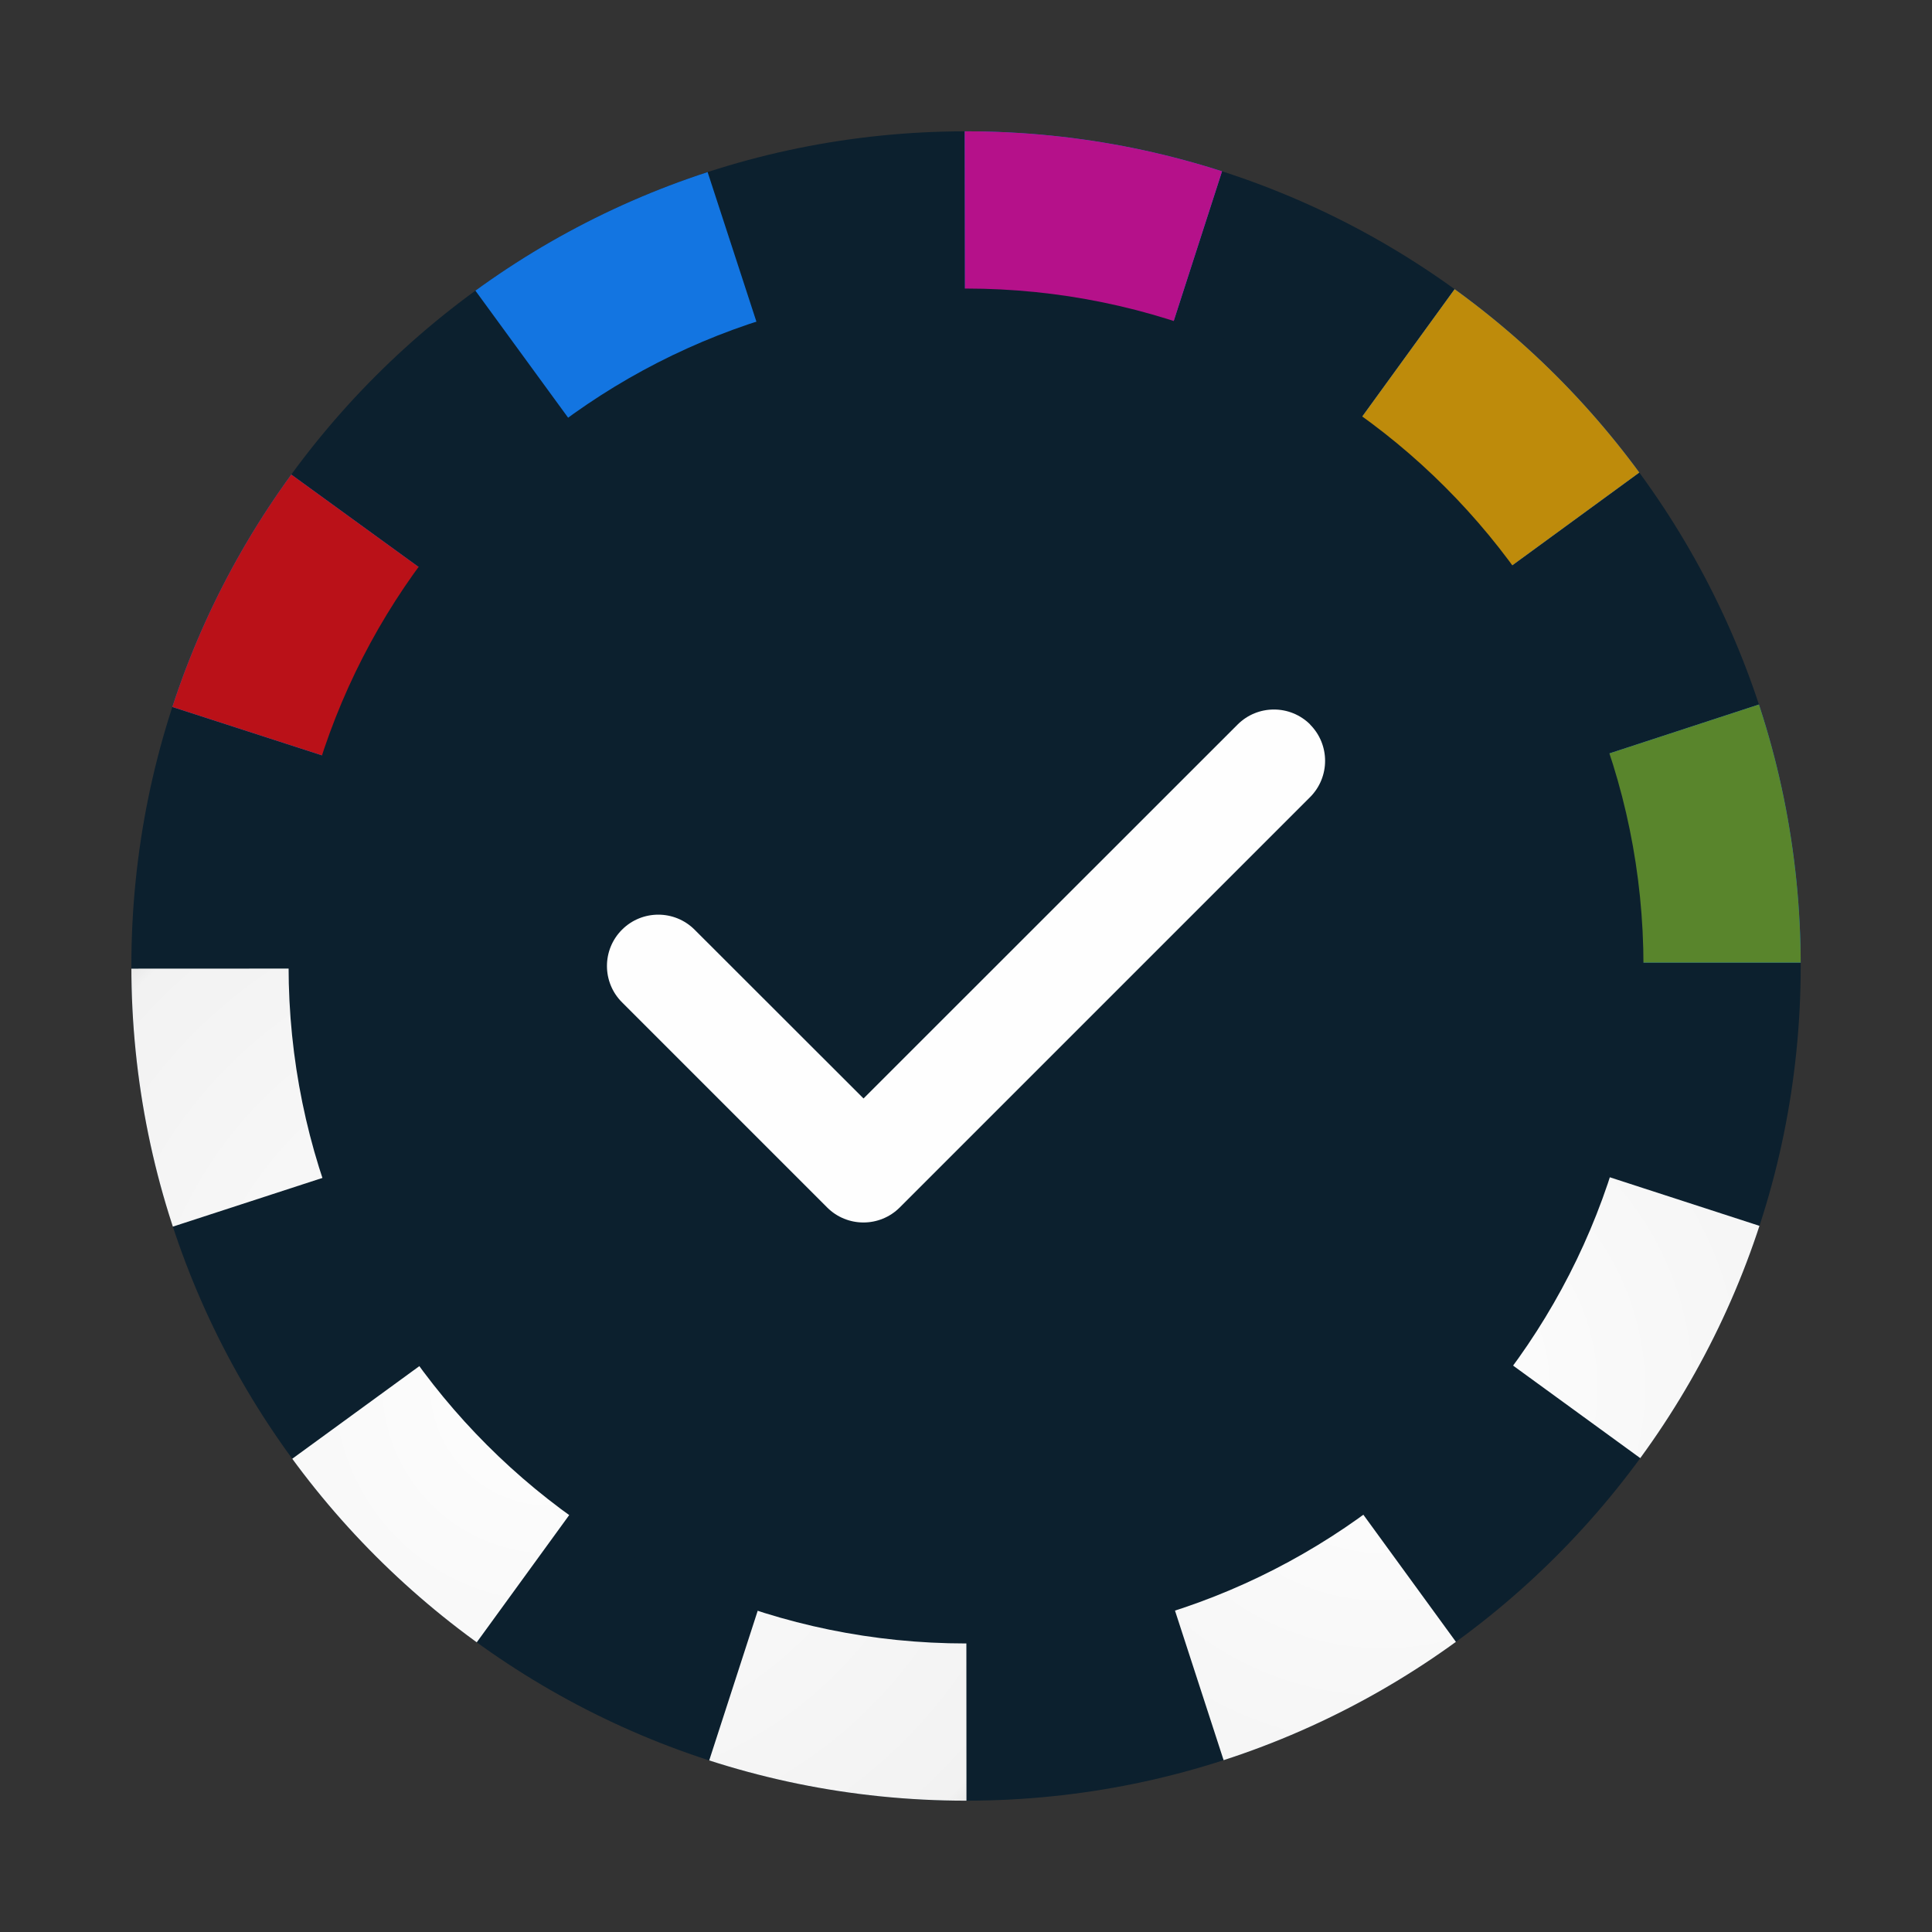 <?xml version="1.0" encoding="UTF-8"?>
<!DOCTYPE svg PUBLIC "-//W3C//DTD SVG 1.1//EN" "http://www.w3.org/Graphics/SVG/1.1/DTD/svg11.dtd">
<!-- Creator: CorelDRAW 2020 (64-Bit) -->
<svg xmlns="http://www.w3.org/2000/svg" xml:space="preserve" width="12.7mm" height="12.7mm" version="1.1" style="shape-rendering:geometricPrecision; text-rendering:geometricPrecision; image-rendering:optimizeQuality; fill-rule:evenodd; clip-rule:evenodd"
viewBox="0 0 1270 1270"
 xmlns:xlink="http://www.w3.org/1999/xlink"
 xmlns:xodm="http://www.corel.com/coreldraw/odm/2003">
 <rect x="0" y="0" width="1270" height="1270" fill="#333333" stroke="none"/>
 <defs>
  <style type="text/css">
   <![CDATA[
    .fil8 {fill:none}
    .fil0 {fill:#0C202E}
    .fil1 {fill:#1375E1}
    .fil7 {fill:#59852C}
    .fil5 {fill:#B5118A}
    .fil4 {fill:#BA1118}
    .fil6 {fill:#BE8B0B}
    .fil12 {fill:#0C202E;fill-rule:nonzero}
    .fil13 {fill:#FEFEFE;fill-rule:nonzero}
    .fil9 {fill:url(#id1)}
    .fil2 {fill:url(#id2)}
    .fil11 {fill:url(#id3)}
    .fil3 {fill:url(#id4)}
    .fil10 {fill:url(#id5)}
   ]]>
  </style>
   <clipPath id="id0">
    <path d="M635.02 1183.68c303.04,0 548.68,-245.64 548.68,-548.68 0,-303.04 -245.64,-548.68 -548.68,-548.68 -303.04,0 -548.67,245.64 -548.67,548.68 0,303.04 245.63,548.68 548.67,548.68z"/>
   </clipPath>
  <radialGradient id="id1" gradientUnits="userSpaceOnUse" gradientTransform="matrix(-NAN(IND) NAN -NAN(IND) NAN -2.14748E+09 -2.14748E+09)" cx="86.32" cy="632.38" r="0.13" fx="86.32" fy="632.38">
   <stop offset="0" style="stop-opacity:1; stop-color:#FEFEFE"/>
   <stop offset="0.961" style="stop-opacity:1; stop-color:#F2F2F2"/>
   <stop offset="1" style="stop-opacity:1; stop-color:#E6E6E6"/>
  </radialGradient>
  <radialGradient id="id2" gradientUnits="userSpaceOnUse" gradientTransform="matrix(1.427 -0 -0 -1.422 -389 2209)" xlink:href="#id1" cx="909.74" cy="912.21" r="273.96" fx="909.74" fy="912.21">
  </radialGradient>
  <radialGradient id="id3" gradientUnits="userSpaceOnUse" gradientTransform="matrix(0.25 -0 -0 3 888 -1275)" xlink:href="#id1" cx="1183.68" cy="637.49" r="0.04" fx="1183.68" fy="637.49">
  </radialGradient>
  <radialGradient id="id4" gradientUnits="userSpaceOnUse" gradientTransform="matrix(1.428 -0 -0 -1.427 -154 2211)" xlink:href="#id1" cx="360.82" cy="910.8" r="274.5" fx="360.82" fy="910.8">
  </radialGradient>
  <radialGradient id="id5" gradientUnits="userSpaceOnUse" gradientTransform="matrix(0.333 -0 -0 3 58 -1267)" xlink:href="#id1" cx="86.31" cy="633.35" r="0.03" fx="86.31" fy="633.35">
  </radialGradient>
 </defs>
 <g id="Слой_x0020_1">
  <path class="fil0" d="M635.02 1183.68c303.04,0 548.68,-245.64 548.68,-548.68 0,-303.04 -245.64,-548.68 -548.68,-548.68 -303.04,0 -548.67,245.64 -548.67,548.68 0,303.04 245.63,548.68 548.67,548.68z"/>
  <g style="clip-path:url(#id0)">
   <g id="_2184876421824">
    <g id="_2179906282736">
     <path id="1" class="fil1" d="M1183.72 633.56l-0.01 -0.81 -106.86 0c-0.09,-47.67 -7.72,-93.58 -21.77,-136.56l101.56 -33.21c-18.08,-55.35 -44.73,-106.79 -78.37,-152.85l-86.28 63.02c-27.31,-37.37 -60.38,-70.32 -97.85,-97.5l62.73 -86.48c-46.15,-33.48 -97.72,-59.95 -153.16,-77.84l-32.82 101.68c-42.8,-13.82 -88.47,-21.29 -135.88,-21.29 -0.22,0 -0.45,0 -0.68,0l-0.16 -106.84c-59.14,0.09 -116.09,9.55 -169.43,26.96l33.14 101.59c-44.55,14.53 -86,35.95 -123.06,63.01l-62.98 -86.3c-46.39,33.87 -87.27,74.84 -121.03,121.33l86.45 62.76c-26.96,37.14 -48.28,78.64 -62.7,123.24l-101.68 -32.89c-6.88,21.3 -12.5,43.14 -16.78,65.48l-0.48 2.58c-0.46,2.47 -0.91,4.96 -1.34,7.44 -0.27,1.61 -0.54,3.2 -0.8,4.81 -0.33,2 -0.64,3.99 -0.94,5.99 -0.32,2.13 -0.63,4.25 -0.93,6.39 -0.21,1.51 -0.42,3.03 -0.62,4.55 -0.35,2.67 -0.68,5.33 -0.99,8l-0.35 3.14c-0.33,3.03 -0.65,6.06 -0.93,9.12l-0.2 2.22c-0.29,3.28 -0.56,6.58 -0.79,9.87l-0.1 1.41c-0.25,3.65 -0.47,7.32 -0.64,11l-0.03 0.57c-0.18,3.79 -0.32,7.59 -0.43,11.4l0 0.41c-0.11,3.93 -0.17,7.87 -0.19,11.82 0.02,-3.95 0.08,-7.89 0.19,-11.82l0 -0.41c0.11,-3.81 0.25,-7.61 0.43,-11.4l0.03 -0.57c0.17,-3.68 0.39,-7.35 0.64,-11l0.1 -1.41c0.24,-3.29 0.5,-6.59 0.79,-9.87l0.2 -2.22c0.28,-3.06 0.6,-6.09 0.93,-9.12l0.35 -3.14c0.31,-2.67 0.64,-5.33 0.99,-8 0.2,-1.52 0.41,-3.04 0.62,-4.55 0.3,-2.14 0.61,-4.26 0.93,-6.39 0.3,-2 0.61,-3.99 0.94,-5.99 0.26,-1.6 0.53,-3.2 0.8,-4.81 0.43,-2.48 0.88,-4.97 1.34,-7.44l0.48 -2.58c40.25,-210.87 201.15,-378.92 408.16,-429.52 28.69,-7.01 58.31,-11.78 88.58,-14.08 13.93,-1.06 27.98,-1.6 42.17,-1.6 56.05,0 110.13,8.4 161.07,24.02 86,26.37 162.99,73.28 225.27,135.04 50.95,50.53 92.06,110.97 120.15,178.21 0.06,0.14 0.13,0.31 0.19,0.46 0.36,0.87 0.71,1.71 1.07,2.57 26.39,64.25 40.96,134.64 40.96,208.4l0 0z"/>
     <path class="fil2" d="M635.79 1185.15c4.67,-0.01 9.33,-0.07 13.97,-0.2l0.32 -0.01c4.44,-0.12 8.87,-0.29 13.29,-0.52l1.23 -0.07c4.15,-0.21 8.28,-0.48 12.41,-0.79l1.8 -0.14c3.87,-0.31 7.74,-0.66 11.59,-1.05l2.59 -0.26c3.59,-0.38 7.17,-0.79 10.73,-1.24l3.6 -0.46c3.14,-0.42 6.28,-0.86 9.4,-1.33 1.66,-0.24 3.3,-0.5 4.95,-0.76 2.61,-0.42 5.22,-0.85 7.82,-1.3 2.08,-0.37 4.16,-0.74 6.24,-1.13 2.09,-0.38 4.18,-0.79 6.26,-1.2 2.8,-0.56 5.6,-1.13 8.38,-1.72 1.35,-0.3 2.69,-0.59 4.04,-0.89 17.09,-3.8 33.89,-8.4 50.35,-13.75l-33.03 -101.6c44.57,-14.48 86.03,-35.87 123.12,-62.88l62.88 86.35 0.01 0.02 2.3 -1.69c1.92,-1.42 3.83,-2.84 5.72,-4.28 1.42,-1.07 2.83,-2.15 4.23,-3.23 2.18,-1.68 4.34,-3.38 6.49,-5.09 1.21,-0.96 2.42,-1.93 3.62,-2.9 2.29,-1.85 4.56,-3.73 6.82,-5.62 1.04,-0.88 2.08,-1.75 3.12,-2.63 2.32,-1.97 4.61,-3.96 6.89,-5.96 0.97,-0.85 1.93,-1.69 2.89,-2.55 2.41,-2.14 4.79,-4.31 7.17,-6.5l2.42 -2.25c2.47,-2.3 4.91,-4.63 7.34,-6.98l1.44 -1.4c2.69,-2.64 5.37,-5.29 8,-7.98l1.42 -1.45c2.75,-2.81 5.47,-5.66 8.17,-8.54l0.59 -0.63c5.78,-6.2 11.42,-12.54 16.91,-19.01l0.92 -1.08c2.23,-2.63 4.44,-5.29 6.62,-7.98l0.02 -0.02 1.7 -2.1 0.22 -0.26c2.03,-2.54 4.05,-5.08 6.04,-7.66 0.77,-0.99 1.54,-1.99 2.31,-2.99 1.82,-2.39 3.62,-4.79 5.41,-7.2 0.8,-1.08 1.59,-2.17 2.38,-3.25l0 0 -86.38 -62.85c27,-37.11 48.36,-78.6 62.84,-123.18l101.62 32.98c2.4,-7.38 4.65,-14.84 6.74,-22.36l0.69 -2.51 0.06 -0.22c0.86,-3.18 1.7,-6.39 2.52,-9.6 0.37,-1.47 0.74,-2.94 1.09,-4.42 0.65,-2.65 1.28,-5.31 1.89,-7.98 0.47,-2.07 0.94,-4.15 1.38,-6.23 0.47,-2.15 0.92,-4.31 1.36,-6.47 0.51,-2.52 1.01,-5.05 1.49,-7.58 0.32,-1.72 0.63,-3.43 0.94,-5.16 0.54,-3 1.05,-6.01 1.54,-9.03 0.21,-1.29 0.41,-2.59 0.61,-3.88 0.52,-3.41 1.02,-6.83 1.48,-10.26l0.37 -2.79c0.49,-3.82 0.96,-7.65 1.37,-11.5l0.19 -1.77c0.43,-4.11 0.82,-8.24 1.15,-12.38l0.09 -1.04c0.35,-4.37 0.65,-8.75 0.89,-13.15l0.03 -0.46c0.25,-4.55 0.45,-9.12 0.59,-13.7l0.01 -0.16c0.14,-4.66 0.22,-9.33 0.24,-14.01 -0.02,4.68 -0.1,9.35 -0.24,14.01l-0.01 0.16c-0.14,4.58 -0.34,9.15 -0.59,13.7l-0.03 0.46c-0.24,4.39 -0.54,8.78 -0.89,13.15l-0.09 1.04c-0.33,4.14 -0.72,8.27 -1.15,12.38l-0.19 1.77c-0.41,3.85 -0.87,7.68 -1.37,11.5l-0.37 2.79c-0.46,3.43 -0.96,6.85 -1.48,10.26 -0.2,1.29 -0.4,2.59 -0.61,3.88 -0.49,3.02 -1,6.03 -1.54,9.03 -0.31,1.73 -0.62,3.44 -0.94,5.16 -0.48,2.53 -0.98,5.06 -1.49,7.58 -0.44,2.16 -0.89,4.32 -1.36,6.47 -0.44,2.08 -0.91,4.16 -1.38,6.23 -0.6,2.67 -1.23,5.33 -1.89,7.98 -0.35,1.48 -0.72,2.95 -1.09,4.42 -0.82,3.21 -1.66,6.41 -2.52,9.6l-0.06 0.22 -0.69 2.51c-17.76,63.92 -46.77,123.15 -84.82,175.41 -0.79,1.08 -1.58,2.17 -2.38,3.25 -1.79,2.41 -3.59,4.81 -5.41,7.2 -0.77,1 -1.54,2 -2.31,2.99 -1.99,2.58 -4.01,5.12 -6.04,7.66l-0.22 0.26 -1.7 2.1 -0.02 0.02c-2.18,2.69 -4.39,5.35 -6.62,7.98l-0.92 1.08c-5.49,6.47 -11.13,12.81 -16.91,19.01l-0.59 0.63c-2.7,2.88 -5.42,5.73 -8.17,8.54l-1.42 1.45c-2.64,2.68 -5.31,5.34 -8,7.98l-1.44 1.4c-2.43,2.35 -4.87,4.68 -7.34,6.98l-2.42 2.25c-2.38,2.19 -4.76,4.36 -7.17,6.5 -0.96,0.86 -1.92,1.7 -2.89,2.55 -2.28,2 -4.57,3.99 -6.89,5.96 -1.04,0.88 -2.08,1.75 -3.12,2.63 -2.26,1.89 -4.53,3.77 -6.82,5.62 -1.2,0.97 -2.41,1.94 -3.62,2.9 -2.15,1.71 -4.31,3.41 -6.49,5.09 -1.4,1.08 -2.81,2.16 -4.23,3.23 -1.89,1.44 -3.8,2.86 -5.72,4.28 -0.77,0.56 -1.54,1.11 -2.31,1.67 -59.78,43.56 -128.68,75.32 -203.32,91.88 -1.35,0.3 -2.69,0.6 -4.04,0.89 -2.78,0.59 -5.58,1.16 -8.38,1.72 -2.08,0.41 -4.17,0.82 -6.26,1.2 -2.08,0.39 -4.16,0.76 -6.24,1.13 -2.6,0.45 -5.21,0.89 -7.82,1.3 -1.65,0.26 -3.29,0.52 -4.95,0.76 -3.12,0.47 -6.26,0.91 -9.4,1.33l-3.6 0.46c-3.56,0.45 -7.14,0.86 -10.73,1.24l-2.59 0.26c-3.85,0.39 -7.72,0.74 -11.59,1.05l-1.8 0.14c-4.13,0.31 -8.26,0.58 -12.41,0.79l-1.23 0.07c-4.42,0.23 -8.84,0.4 -13.29,0.52l-0.32 0.01c-4.64,0.13 -9.3,0.19 -13.97,0.2z"/>
     <path class="fil3" d="M635.01 1185.15c-59.05,0 -115.93,-9.36 -169.23,-26.65 -0.95,-0.3 -1.9,-0.61 -2.84,-0.91 -2.8,-0.93 -5.58,-1.87 -8.35,-2.84 -1.44,-0.5 -2.87,-1 -4.31,-1.52 -2.88,-1.03 -5.77,-2.09 -8.63,-3.17l-2.91 -1.1c-3.36,-1.29 -6.7,-2.61 -10.03,-3.96l-2.21 -0.9c-3.42,-1.41 -6.83,-2.85 -10.22,-4.33l-2.04 -0.89c-3.54,-1.56 -7.07,-3.15 -10.58,-4.79l-1.39 -0.65c-186.66,-87.57 -315.95,-277.17 -315.95,-496.97l0.01 0.28 106.86 -0.05c0.02,47.69 7.61,93.63 21.62,136.68l-101.59 33.08c18.04,55.38 44.61,106.89 78.22,152.95l86.33 -62.92c27.27,37.41 60.29,70.38 97.74,97.6l-62.79 86.42c27.97,20.33 57.93,38.09 89.55,52.93l1.39 0.65c3.51,1.64 7.04,3.23 10.58,4.79l2.04 0.89c3.39,1.48 6.8,2.92 10.22,4.33l2.21 0.9c3.33,1.35 6.67,2.67 10.03,3.96l2.91 1.1c2.87,1.09 5.75,2.14 8.63,3.17 1.44,0.52 2.87,1.02 4.31,1.52 2.77,0.97 5.55,1.91 8.35,2.84l2.83 0.93 0.01 -0.02 32.93 -101.63c42.93,13.91 88.74,21.42 136.3,21.42 0.08,0 0.16,0 0.23,0l0.06 106.86c-0.09,0 -0.2,0 -0.29,0z"/>
     <path class="fil4" d="M190.78 311.45c-33.5,46.14 -59.99,97.71 -77.9,153.13l101.68 32.89c14.42,-44.6 35.74,-86.1 62.7,-123.24l-86.48 -62.78z"/>
     <path class="fil5" d="M634.17 84.88l0.16 106.84c0.23,0 0.46,0 0.68,0 47.41,0 93.08,7.47 135.88,21.29l32.84 -101.73c-2.54,-0.81 -5.09,-1.62 -7.65,-2.4 -50.94,-15.62 -105.02,-24.02 -161.07,-24.02 -0.28,0 -0.56,0 -0.84,0.02z"/>
     <path class="fil6" d="M956.87 189.17l-62.73 86.48c37.47,27.18 70.54,60.13 97.85,97.5l86.31 -63.04c-17.22,-23.56 -36.28,-45.69 -56.95,-66.19 -20.03,-19.86 -41.58,-38.18 -64.48,-54.75z"/>
     <path class="fil7" d="M1156.64 462.98l-101.56 33.21c14.05,42.98 21.68,88.89 21.77,136.56l106.87 0c-0.09,-59.26 -9.58,-116.33 -27.08,-169.77z"/>
    </g>
   </g>
  </g>
  <path class="fil8" d="M635.02 1183.68c303.04,0 548.68,-245.64 548.68,-548.68 0,-303.04 -245.64,-548.68 -548.68,-548.68 -303.04,0 -548.67,245.64 -548.67,548.68 0,303.04 245.63,548.68 548.67,548.68z"/>
  <polygon class="fil9" points="86.32,632.51 86.32,632.49 86.32,632.48 86.32,632.48 86.32,632.46 86.32,632.46 86.32,632.44 86.32,632.43 86.32,632.43 86.32,632.42 86.32,632.4 86.32,632.38 86.32,632.37 86.32,632.35 86.32,632.35 86.32,632.34 86.32,632.33 86.32,632.32 86.32,632.32 86.32,632.3 86.32,632.3 86.32,632.29 86.32,632.29 86.32,632.27 86.32,632.27 86.32,632.25 86.32,632.27 86.32,632.27 86.32,632.29 86.32,632.29 86.32,632.3 86.32,632.3 86.32,632.32 86.32,632.32 86.32,632.33 86.32,632.34 86.32,632.35 86.32,632.35 86.32,632.37 86.32,632.38 86.32,632.4 86.32,632.42 86.32,632.43 86.32,632.43 86.32,632.44 86.32,632.46 86.32,632.46 86.32,632.48 86.32,632.48 86.32,632.49 "/>
  <polygon class="fil9" points="86.32,632.88 86.32,632.88 86.32,632.86 86.32,632.86 86.32,632.85 86.32,632.84 86.32,632.82 86.32,632.82 86.32,632.81 86.32,632.79 86.32,632.79 86.32,632.78 86.32,632.77 86.32,632.77 86.32,632.77 86.32,632.75 86.32,632.74 86.32,632.74 86.32,632.74 86.32,632.72 86.32,632.72 86.32,632.71 86.32,632.7 86.32,632.7 86.32,632.69 86.32,632.68 86.32,632.67 86.32,632.66 86.32,632.67 86.32,632.68 86.32,632.69 86.32,632.7 86.32,632.7 86.32,632.71 86.32,632.72 86.32,632.72 86.32,632.74 86.32,632.74 86.32,632.74 86.32,632.75 86.32,632.77 86.32,632.77 86.32,632.77 86.32,632.78 86.32,632.79 86.32,632.79 86.32,632.81 86.32,632.82 86.32,632.82 86.32,632.84 86.32,632.85 86.32,632.86 86.32,632.86 "/>
  <polygon class="fil10" points="86.31,633.27 86.31,633.23 86.31,633.22 86.31,633.19 86.31,633.19 86.32,633.14 86.32,633.14 86.32,633.09 86.32,633.14 86.32,633.14 86.31,633.19 86.31,633.19 86.31,633.22 86.31,633.23 "/>
  <polygon class="fil9" points="86.31,633.79 86.31,633.75 86.31,633.75 86.31,633.72 86.31,633.68 86.31,633.68 86.31,633.65 86.31,633.68 86.31,633.68 86.31,633.72 86.31,633.75 86.31,633.75 "/>
  <polygon class="fil9" points="86.31,634.2 86.31,634.17 86.31,634.17 86.31,634.13 86.31,634.1 86.31,634.09 86.31,634.06 86.31,634.09 86.31,634.1 86.31,634.13 86.31,634.17 86.31,634.17 "/>
  <line class="fil8" x1="1021.33" y1="245.37" x2="1021.33" y2= "245.37" />
  <line class="fil8" x1="592.82" y1="87.91" x2="592.82" y2= "87.91" />
  <line class="fil8" x1="504.24" y1="101.99" x2="504.24" y2= "101.99" />
  <polygon class="fil9" points="1183.7,635.54 1183.7,635.5 1183.7,635.5 1183.7,635.47 1183.7,635.47 1183.7,635.45 1183.7,635.45 1183.7,635.42 1183.7,635.45 1183.7,635.45 1183.7,635.47 1183.7,635.47 1183.7,635.5 1183.7,635.5 "/>
  <polygon class="fil9" points="1183.7,635.97 1183.7,635.94 1183.7,635.93 1183.7,635.89 1183.7,635.89 1183.7,635.85 1183.7,635.85 1183.7,635.82 1183.7,635.85 1183.7,635.85 1183.7,635.89 1183.7,635.89 1183.7,635.93 1183.7,635.94 "/>
  <polygon class="fil9" points="1183.7,636.38 1183.7,636.34 1183.7,636.34 1183.7,636.31 1183.7,636.27 1183.7,636.27 1183.7,636.24 1183.7,636.27 1183.7,636.27 1183.7,636.31 1183.7,636.34 1183.7,636.34 "/>
  <polygon class="fil9" points="1183.7,636.95 1183.7,636.94 1183.7,636.92 1183.7,636.92 1183.7,636.91 1183.7,636.91 1183.7,636.9 1183.7,636.9 1183.7,636.89 1183.7,636.89 1183.7,636.87 1183.7,636.87 1183.7,636.86 1183.7,636.85 1183.7,636.84 1183.7,636.83 1183.7,636.83 1183.7,636.81 1183.7,636.81 1183.7,636.8 1183.7,636.8 1183.7,636.79 1183.7,636.79 1183.7,636.78 1183.7,636.78 1183.7,636.76 1183.7,636.75 1183.7,636.76 1183.7,636.78 1183.7,636.78 1183.7,636.79 1183.7,636.79 1183.7,636.8 1183.7,636.8 1183.7,636.81 1183.7,636.81 1183.7,636.83 1183.7,636.83 1183.7,636.84 1183.7,636.85 1183.7,636.86 1183.7,636.87 1183.7,636.87 1183.7,636.89 1183.7,636.89 1183.7,636.9 1183.7,636.9 1183.7,636.91 1183.7,636.91 1183.7,636.92 1183.7,636.92 1183.7,636.94 "/>
  <polygon class="fil11" points="1183.69,637.37 1183.69,637.35 1183.69,637.35 1183.69,637.34 1183.69,637.34 1183.69,637.32 1183.69,637.32 1183.69,637.31 1183.69,637.31 1183.69,637.29 1183.69,637.29 1183.69,637.28 1183.69,637.28 1183.69,637.27 1183.69,637.27 1183.69,637.25 1183.69,637.24 1183.69,637.22 1183.69,637.21 1183.69,637.21 1183.69,637.2 1183.69,637.2 1183.7,637.18 1183.7,637.18 1183.7,637.17 1183.7,637.17 1183.7,637.15 1183.7,637.14 1183.7,637.15 1183.7,637.17 1183.7,637.17 1183.7,637.18 1183.7,637.18 1183.69,637.2 1183.69,637.2 1183.69,637.21 1183.69,637.21 1183.69,637.22 1183.69,637.24 1183.69,637.25 1183.69,637.27 1183.69,637.27 1183.69,637.28 1183.69,637.28 1183.69,637.29 1183.69,637.29 1183.69,637.31 1183.69,637.31 1183.69,637.32 1183.69,637.32 1183.69,637.34 1183.69,637.34 1183.69,637.35 1183.69,637.35 "/>
  <polygon class="fil9" points="1183.69,637.78 1183.69,637.76 1183.69,637.76 1183.69,637.74 1183.69,637.74 1183.69,637.72 1183.69,637.72 1183.69,637.71 1183.69,637.71 1183.69,637.69 1183.69,637.69 1183.69,637.67 1183.69,637.67 1183.69,637.66 1183.69,637.64 1183.69,637.62 1183.69,637.61 1183.69,637.6 1183.69,637.59 1183.69,637.57 1183.69,637.57 1183.69,637.56 1183.69,637.56 1183.69,637.54 1183.69,637.53 1183.69,637.53 1183.69,637.51 1183.69,637.53 1183.69,637.53 1183.69,637.54 1183.69,637.56 1183.69,637.56 1183.69,637.57 1183.69,637.57 1183.69,637.59 1183.69,637.6 1183.69,637.61 1183.69,637.62 1183.69,637.64 1183.69,637.66 1183.69,637.67 1183.69,637.67 1183.69,637.69 1183.69,637.69 1183.69,637.71 1183.69,637.71 1183.69,637.72 1183.69,637.72 1183.69,637.74 1183.69,637.74 1183.69,637.76 1183.69,637.76 "/>
  <path class="fil12" d="M1080.34 635.01c0,245.95 -199.38,445.32 -445.32,445.32 -245.95,0 -445.32,-199.37 -445.32,-445.32 0,-245.94 199.37,-445.33 445.32,-445.33 245.94,0 445.32,199.39 445.32,445.33z"/>
  <path class="fil13" d="M861.18 476.27c13.16,13.17 13.16,34.55 0,47.73l-269.73 269.72c-13.17,13.17 -34.55,13.17 -47.73,0l-134.85 -134.86c-13.18,-13.17 -13.18,-34.56 0,-47.72 13.17,-13.18 34.55,-13.18 47.73,0l111.04 110.94 245.91 -245.81c13.17,-13.16 34.56,-13.16 47.73,0l-0.1 0z"/>
 </g>
</svg>
